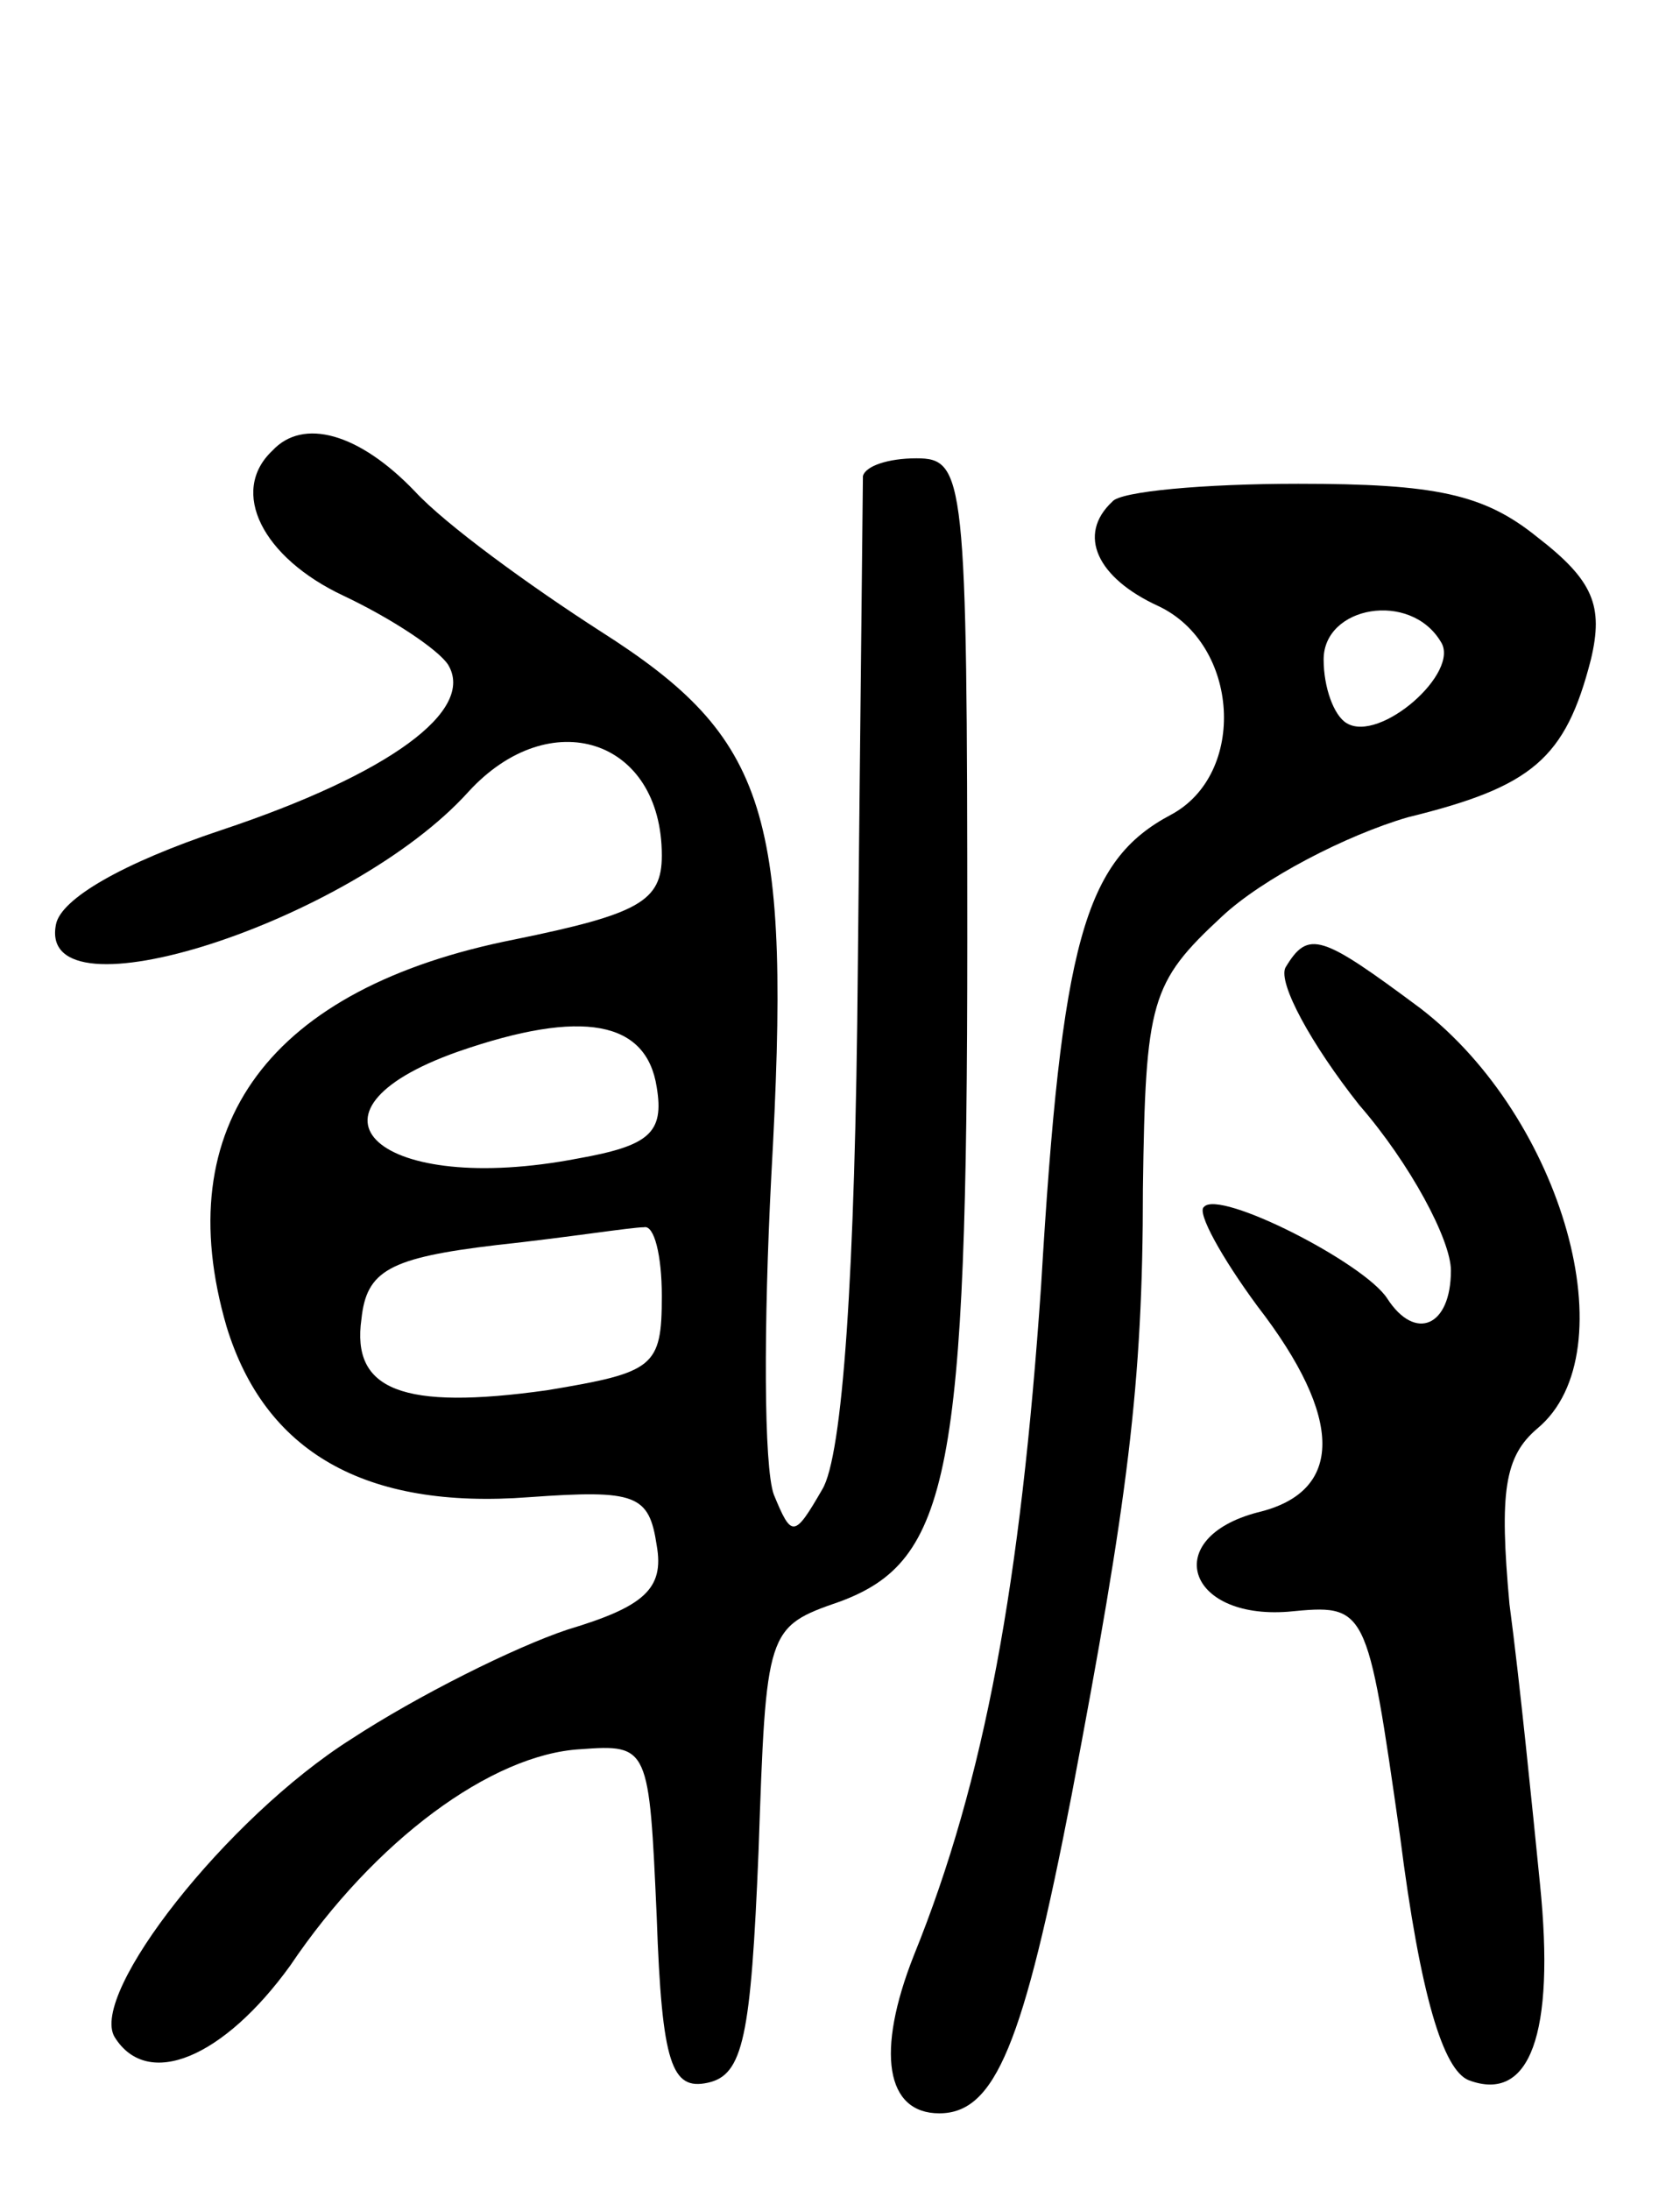 <svg version="1.0" xmlns="http://www.w3.org/2000/svg"
 width="66pt" height="86pt" viewBox="0 0 66 86"
 preserveAspectRatio="xMidYMid meet">
<g transform="translate(0,86) scale(0.1,-0.1)"
fill="#000000" stroke="none">
<path d="M107 683 c-17 -16 -4 -42 28 -57 19 -9 37 -21 41 -27 11 -18 -23 -43
-89 -65 -39 -13 -63 -27 -65 -37 -8 -39 116 1 162 52 32 35 76 21 76 -25 0
-18 -9 -23 -58 -33 -96 -19 -136 -73 -113 -152 15 -49 54 -72 119 -67 42 3 47
1 50 -19 3 -17 -5 -24 -35 -33 -21 -7 -59 -26 -85 -43 -49 -31 -103 -100 -93
-117 13 -21 43 -8 69 28 33 49 79 83 114 85 27 2 27 1 30 -66 2 -58 6 -68 20
-65 14 3 17 18 20 91 3 87 3 88 32 98 43 16 50 50 50 260 0 182 -1 189 -20
189 -11 0 -20 -3 -21 -7 0 -5 -1 -91 -2 -193 -1 -121 -6 -192 -14 -205 -11
-19 -12 -19 -19 -2 -4 11 -4 67 -1 125 8 143 -1 172 -67 214 -28 18 -61 42
-73 55 -22 23 -44 29 -56 16z m151 -250 c3 -18 -3 -23 -31 -28 -78 -15 -115
18 -47 42 49 17 74 12 78 -14z m2 -82 c0 -28 -3 -30 -45 -37 -57 -8 -77 0 -73
28 2 19 11 24 53 29 28 3 53 7 58 7 4 1 7 -11 7 -27z"/>
<path d="M437 663 c-14 -13 -6 -30 18 -41 32 -15 35 -66 5 -82 -34 -18 -43
-50 -51 -185 -8 -116 -22 -194 -50 -263 -15 -38 -11 -62 10 -62 22 0 33 27 52
125 22 116 28 161 28 238 1 74 3 81 31 107 16 15 49 32 73 39 49 12 62 23 72
62 5 21 1 31 -21 48 -21 17 -40 21 -94 21 -37 0 -70 -3 -73 -7z m129 -55 c8
-12 -24 -40 -37 -32 -5 3 -9 14 -9 25 0 21 34 27 46 7z"/>
<path d="M505 480 c-3 -6 10 -30 29 -54 20 -23 36 -53 36 -65 0 -22 -14 -28
-25 -11 -9 14 -66 43 -72 36 -3 -2 7 -20 21 -39 34 -44 34 -73 0 -81 -38 -10
-28 -42 12 -39 31 3 31 3 44 -88 8 -63 17 -92 27 -96 24 -9 34 18 28 77 -3 30
-8 80 -12 110 -4 44 -2 58 11 69 36 30 10 122 -46 165 -39 29 -44 31 -53 16z"/>
</g>
</svg>
